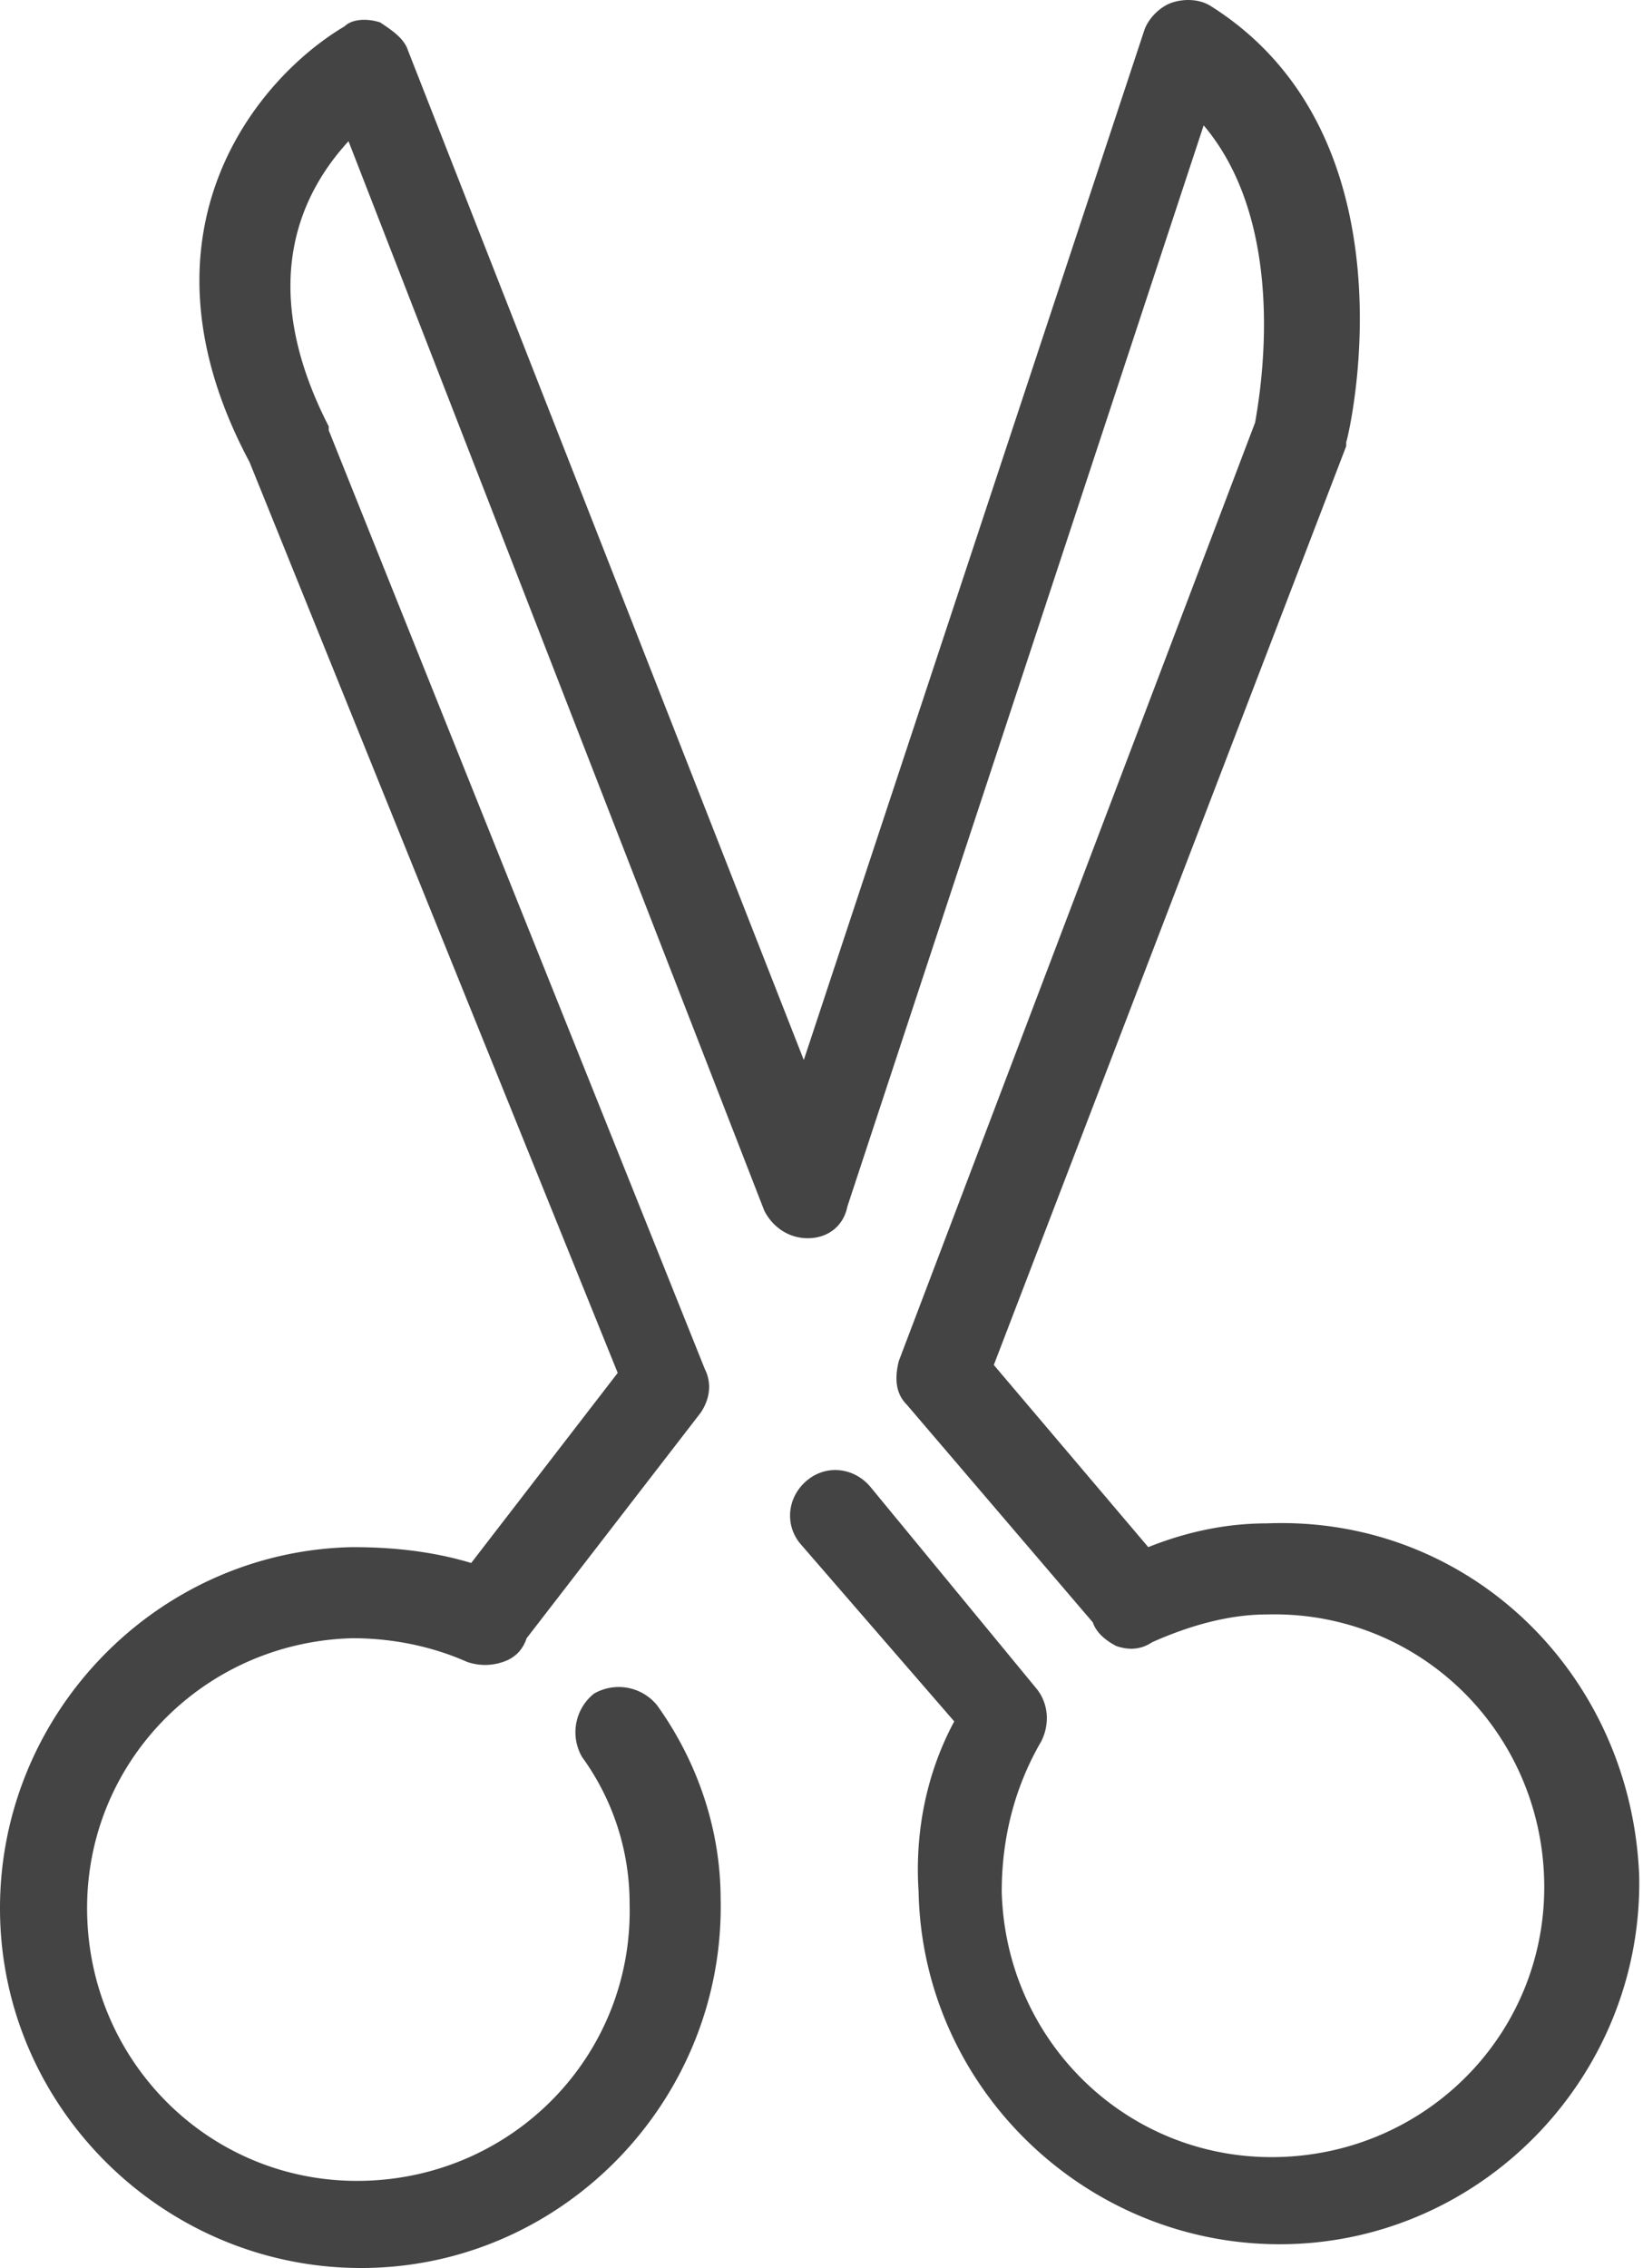 <svg width="50" height="69" fill="none" xmlns="http://www.w3.org/2000/svg"><path d="M38.558 46.346c-1.205 0-2.41.241-3.614.723l-4.7-5.542 10.724-27.953v-.12c.12-.362 2.169-9.278-4.097-13.254-.361-.241-.843-.241-1.205-.12-.361.12-.722.481-.843.843L24.461 32.249 12.412 1.525c-.12-.361-.482-.602-.843-.843-.362-.12-.843-.12-1.084.12-2.651 1.566-6.627 6.265-2.892 13.254l11.205 27.712-4.458 5.783c-1.205-.361-2.41-.482-3.614-.482C4.7 47.19-.118 52.25.002 58.274c.12 6.025 5.181 10.844 11.205 10.724 6.025-.12 10.844-5.181 10.724-11.206 0-2.168-.723-4.217-1.928-5.903a1.504 1.504 0 00-1.928-.362 1.504 1.504 0 00-.361 1.928 7.571 7.571 0 011.446 4.458c.12 4.579-3.495 8.314-8.073 8.434-4.578.12-8.314-3.494-8.434-8.073-.12-4.578 3.494-8.313 8.073-8.434 1.204 0 2.41.241 3.494.723.361.12.723.12 1.084 0 .361-.12.602-.361.723-.723l5.301-6.867c.241-.362.362-.844.12-1.326L10.004 13.092v-.12c-2.29-4.459-.723-7.23.602-8.676l12.651 32.532c.241.482.723.843 1.326.843.602 0 1.084-.361 1.204-.964L36.63 3.814c2.651 3.133 1.687 8.314 1.567 9.037L27.353 41.406c-.12.482-.12.964.24 1.326l5.664 6.626c.12.362.482.603.723.723.361.12.723.12 1.084-.12 1.084-.482 2.29-.844 3.494-.844 4.579-.12 8.314 3.495 8.434 8.073.12 4.579-3.494 8.314-8.072 8.434-4.579.12-8.314-3.494-8.435-8.072 0-1.567.362-3.133 1.205-4.579.241-.482.241-1.084-.12-1.566l-5.06-6.145c-.483-.603-1.326-.723-1.928-.241-.603.482-.723 1.325-.241 1.928l4.699 5.422c-.844 1.566-1.205 3.373-1.085 5.18.12 6.025 5.181 10.844 11.206 10.724 6.024-.12 10.843-5.181 10.723-11.205-.241-6.145-5.181-10.965-11.326-10.724z" fill="#444"/></svg>
